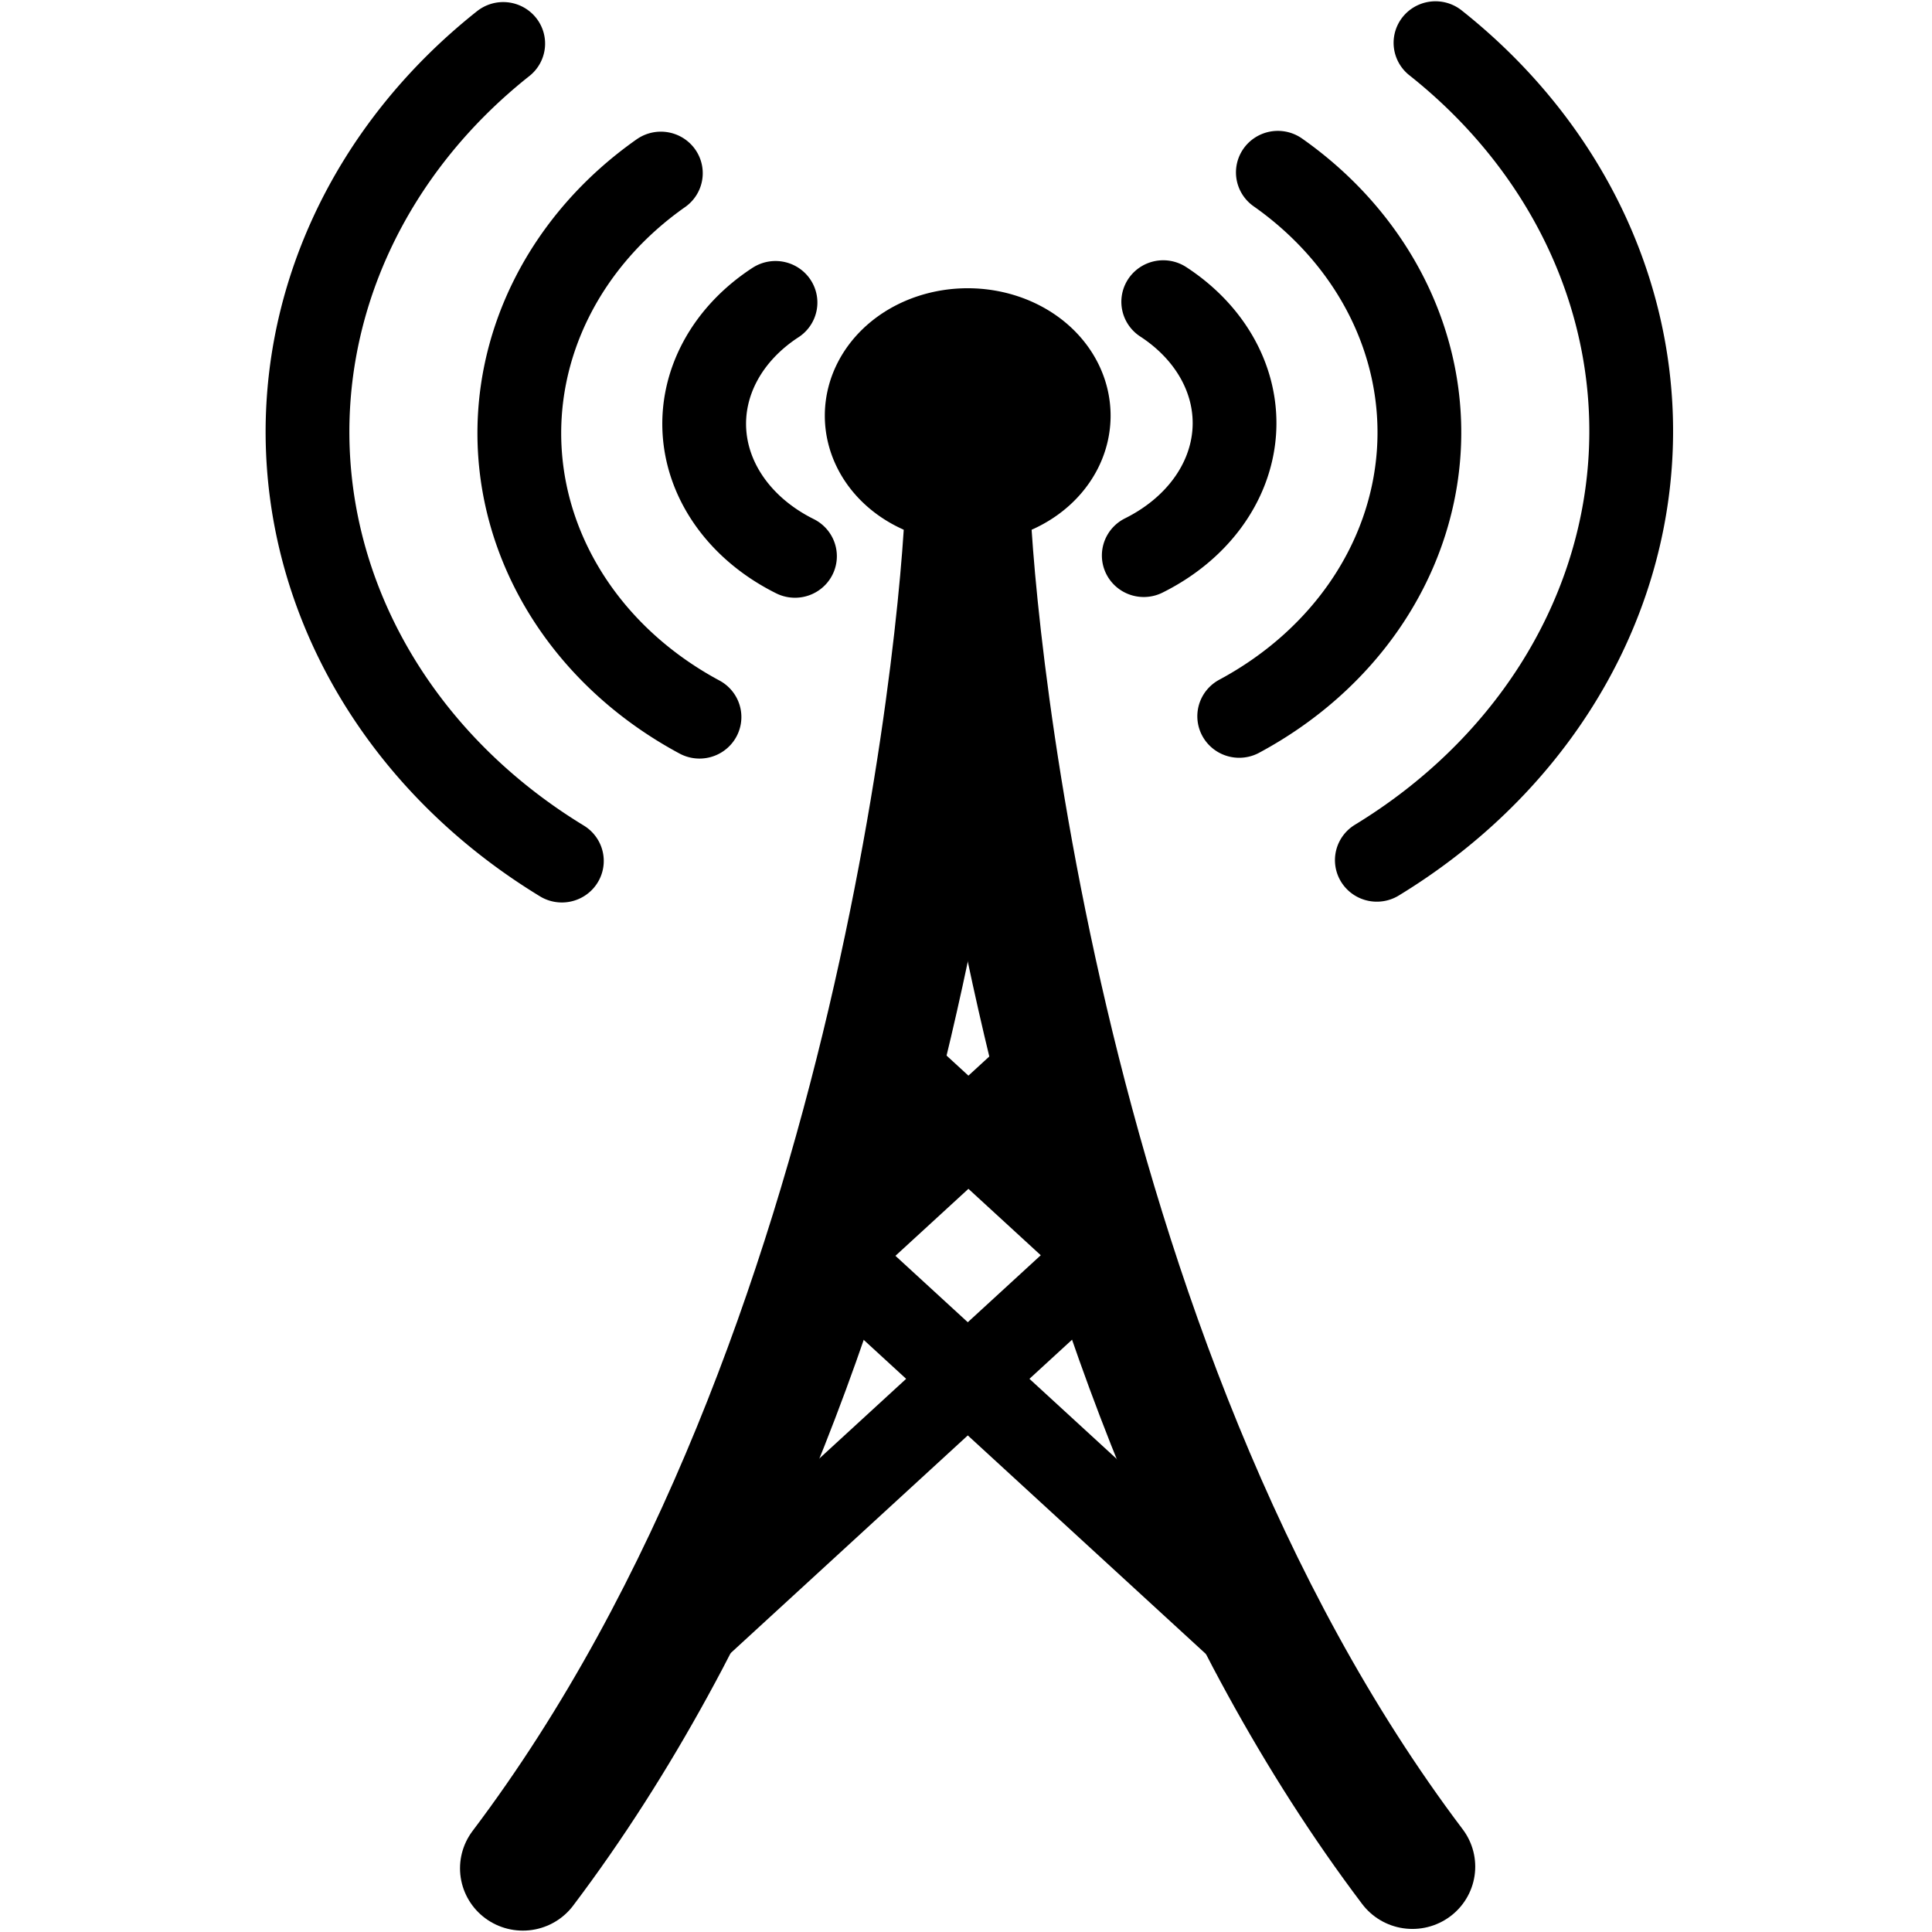 <svg xmlns="http://www.w3.org/2000/svg" version="1.0" width="500" height="500"><g stroke-width="1.133" stroke="#000" stroke-linecap="round"><path d="M289.554-54.071a21.654 17.763 0 01-21.9 17.51 21.654 17.763 0 01-21.405-17.917 21.654 17.763 0 0121.783-17.608 21.654 17.763 0 0121.524 17.821" stroke-width="33.975" transform="matrix(.957 0 0 .949 -5.94 159.128)"/><path d="M268.026-34.31v.92c0 24.333-16.333 236.262-120.43 375.215" fill="none" stroke-width="33.975" transform="matrix(.957 0 0 .949 -5.94 159.128)"/><path d="M267.733-34.77v.92c0 24.333 16.333 236.262 120.43 375.216" fill="none" stroke-width="33.975" transform="matrix(.957 0 0 .949 -5.94 159.128)"/><path d="M394.4-156.005a158.188 141.838 0 0152.608 114.91A158.188 141.838 0 01378.54 66.889" fill="none" stroke-width="22.65" transform="matrix(.957 0 0 .949 -5.94 159.128)"/><path style="marker:none" d="M351.771-120.664a100.83 90.408 0 0138.077 76.607 100.83 90.408 0 01-48.526 71.702M320.777-85.377a50.808 42.171 0 0119.187 35.734 50.808 42.171 0 01-24.452 33.446" display="block" fill="none" stroke-width="22.65" transform="matrix(.957 0 0 .949 -5.94 159.128)"/><path transform="matrix(-.957 0 0 .949 -5.94 159.128)" d="M-142.29-155.79A158.188 141.838 0 01-89.685-40.88a158.188 141.838 0 01-68.468 107.985" fill="none" stroke-width="22.65"/><path transform="matrix(-.957 0 0 .949 -5.94 159.128)" style="marker:none" d="M-184.922-120.448a100.83 90.408 0 0138.077 76.607 100.83 90.408 0 01-48.526 71.702M-215.925-85.177a50.808 42.171 0 0119.187 35.734 50.808 42.171 0 01-24.452 33.446" display="block" fill="none" stroke-width="22.65"/><path d="M293.332 117.729l-68.504 63.413M242.86 117.729l68.504 63.413M238.352 180.961l107.231 99.262M297.496 180.961l-107.23 99.262" fill="none" stroke-width="22.65" transform="matrix(.957 0 0 .949 -5.94 159.128)"/></g></svg>